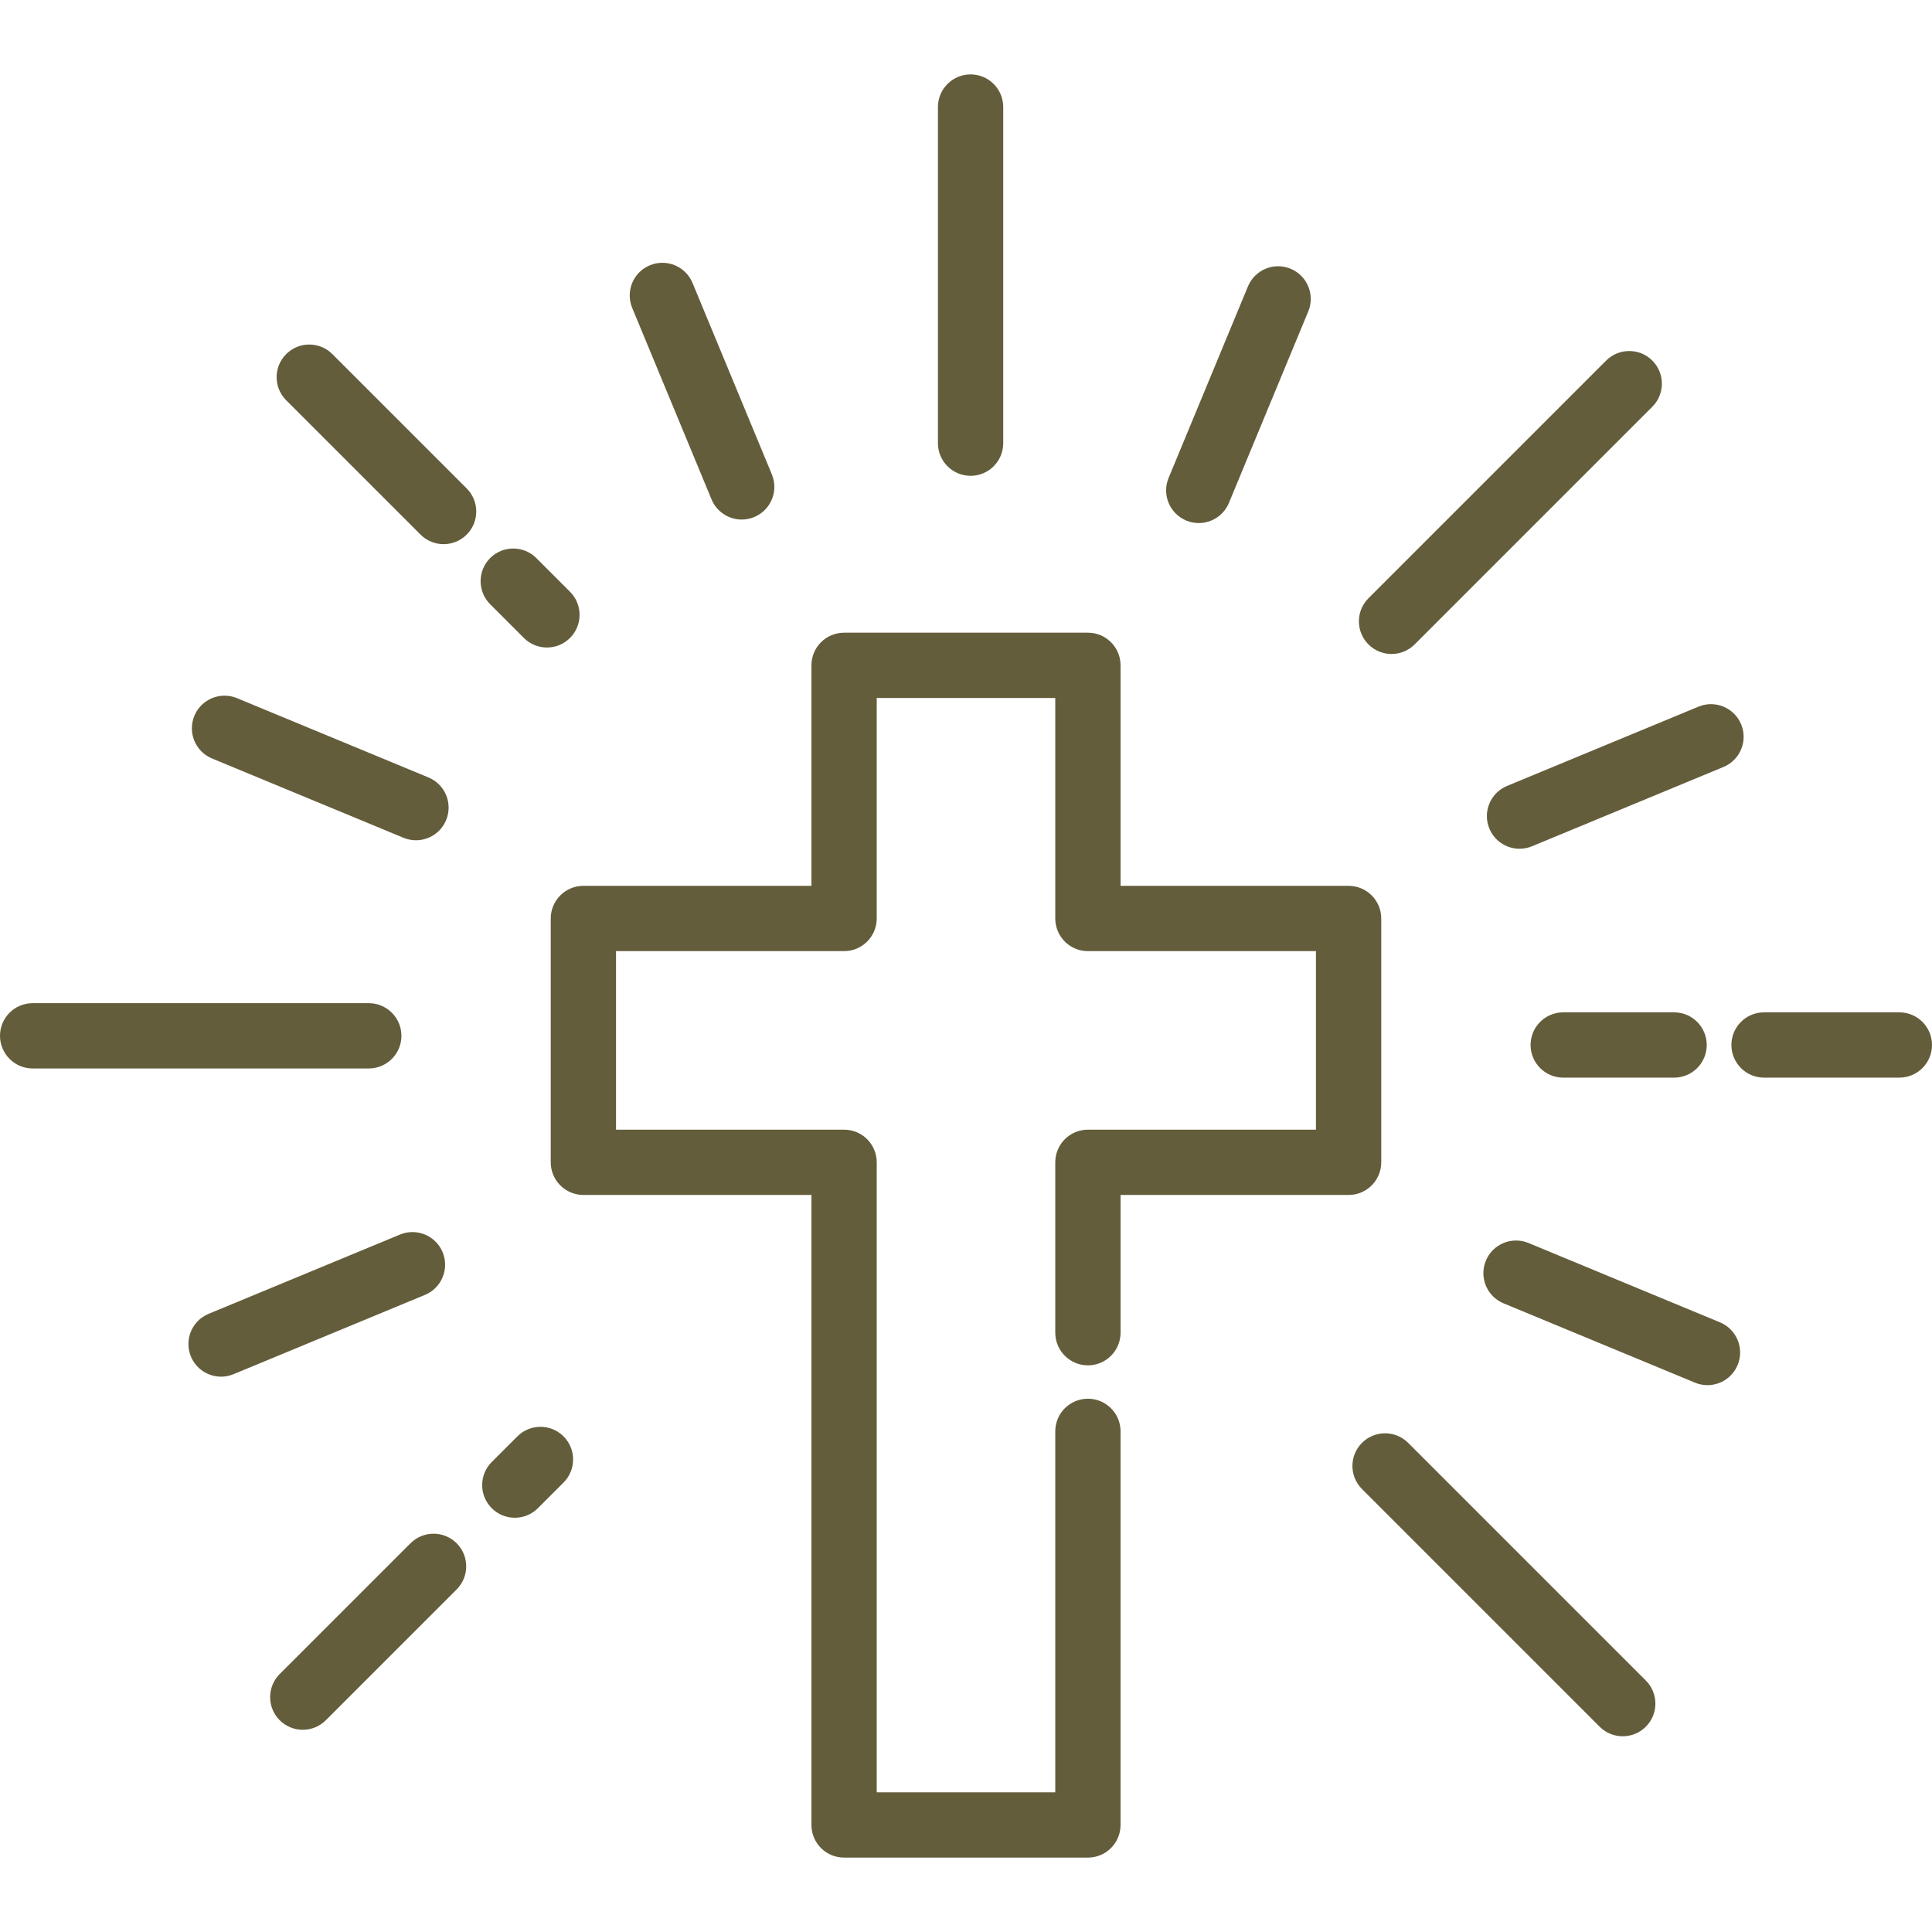 <?xml version="1.0" encoding="iso-8859-1"?>
<!-- Uploaded to: SVG Repo, www.svgrepo.com, Generator: SVG Repo Mixer Tools -->
<svg fill="#645d3b" height="800px" width="800px" version="1.1" id="Layer_1" xmlns="http://www.w3.org/2000/svg" xmlns:xlink="http://www.w3.org/1999/xlink" 
	 viewBox="0 0 512 512" xml:space="preserve">
<g>
	<g>
		<path d="M357.391,234.756H296.96v-58.435c0-4.778-3.872-8.652-8.652-8.652H223.69c-4.778,0-8.652,3.874-8.652,8.652v58.435
			h-60.432c-4.778,0-8.652,3.874-8.652,8.652v64.617c0,4.778,3.874,8.652,8.652,8.652h60.432v166.955
			c0,4.778,3.874,8.652,8.652,8.652h64.618c4.779,0,8.652-3.874,8.652-8.652V379.326c0-4.778-3.872-8.652-8.652-8.652
			s-8.652,3.874-8.652,8.652v95.654h-47.315V308.025c0-4.778-3.874-8.652-8.652-8.652h-60.432V252.06h60.432
			c4.778,0,8.652-3.874,8.652-8.652v-58.435h47.315v58.435c0,4.778,3.872,8.652,8.652,8.652h60.431v47.314h-60.431
			c-4.779,0-8.652,3.874-8.652,8.652v45.153c0,4.778,3.872,8.652,8.652,8.652s8.652-3.874,8.652-8.652v-36.501h60.431
			c4.779,0,8.652-3.874,8.652-8.652v-64.617C366.043,238.63,362.17,234.756,357.391,234.756z"/>
	</g>
</g>
<g>
	<g>
		<path d="M257.215,19.717c-4.778,0-8.652,3.874-8.652,8.652v89.077c0,4.778,3.874,8.652,8.652,8.652
			c4.779,0,8.652-3.874,8.652-8.652V28.369C265.867,23.59,261.995,19.717,257.215,19.717z"/>
	</g>
</g>
<g>
	<g>
		<path d="M503.348,268.28h-35.857c-4.779,0-8.652,3.874-8.652,8.652s3.873,8.652,8.652,8.652h35.857
			c4.779,0,8.652-3.874,8.652-8.652S508.126,268.28,503.348,268.28z"/>
	</g>
</g>
<g>
	<g>
		<path d="M443.651,268.28h-29.38c-4.779,0-8.652,3.874-8.652,8.652s3.873,8.652,8.652,8.652h29.38c4.779,0,8.652-3.874,8.652-8.652
			S448.43,268.28,443.651,268.28z"/>
	</g>
</g>
<g>
	<g>
		<path d="M437.88,95.557c-3.38-3.379-8.857-3.379-12.236,0l-62.987,62.987c-3.379,3.379-3.379,8.856,0,12.235
			c1.689,1.69,3.904,2.534,6.117,2.534c2.214,0,4.429-0.844,6.119-2.534l62.987-62.987
			C441.259,104.413,441.259,98.934,437.88,95.557z"/>
	</g>
</g>
<g>
	<g>
		<path d="M123.676,129.438l-35.6-35.6c-3.378-3.379-8.856-3.379-12.235,0c-3.379,3.379-3.379,8.856,0,12.235l35.6,35.6
			c1.689,1.69,3.904,2.534,6.117,2.534s4.429-0.844,6.117-2.534C127.055,138.294,127.055,132.817,123.676,129.438z"/>
	</g>
</g>
<g>
	<g>
		<path d="M151.062,156.826l-8.93-8.93c-3.379-3.379-8.857-3.379-12.235,0c-3.379,3.379-3.379,8.856,0,12.235l8.93,8.93
			c1.689,1.69,3.904,2.534,6.117,2.534s4.429-0.844,6.117-2.534C154.441,165.682,154.441,160.205,151.062,156.826z"/>
	</g>
</g>
<g>
	<g>
		<path d="M97.729,265.85H8.652c-4.778,0-8.652,3.874-8.652,8.652s3.874,8.652,8.652,8.652h89.077c4.778,0,8.652-3.874,8.652-8.652
			S102.507,265.85,97.729,265.85z"/>
	</g>
</g>
<g>
	<g>
		<path d="M121.016,408.982c-3.378-3.378-8.856-3.379-12.235,0l-34.659,34.659c-3.379,3.379-3.379,8.856,0,12.235
			c1.689,1.69,3.904,2.534,6.117,2.534s4.429-0.844,6.117-2.534l34.659-34.659C124.395,417.838,124.395,412.361,121.016,408.982z"/>
	</g>
</g>
<g>
	<g>
		<path d="M149.343,380.655c-3.377-3.379-8.855-3.379-12.235,0l-6.796,6.795c-3.379,3.379-3.379,8.857,0,12.236
			c1.689,1.69,3.904,2.534,6.117,2.534s4.429-0.844,6.117-2.534l6.796-6.794C152.722,389.512,152.722,384.034,149.343,380.655z"/>
	</g>
</g>
<g>
	<g>
		<path d="M436.162,445.36l-62.988-62.987c-3.38-3.378-8.857-3.379-12.236,0s-3.379,8.856,0,12.235l62.987,62.987
			c1.69,1.69,3.904,2.534,6.118,2.534c2.214,0,4.429-0.844,6.119-2.534C439.541,454.216,439.541,448.738,436.162,445.36z"/>
	</g>
</g>
<g>
	<g>
		<path d="M204.553,125.721l-21.025-50.736c-1.828-4.414-6.891-6.51-11.305-4.681c-4.415,1.83-6.51,6.89-4.681,11.305l21.025,50.736
			c1.381,3.331,4.602,5.342,7.997,5.342c1.104,0,2.226-0.212,3.308-0.661C204.286,135.197,206.381,130.136,204.553,125.721z"/>
	</g>
</g>
<g>
	<g>
		<path d="M461.421,191.95c-1.83-4.415-6.889-6.512-11.305-4.682l-50.735,21.012c-4.414,1.828-6.512,6.889-4.684,11.304
			c1.381,3.333,4.602,5.343,7.998,5.343c1.103,0,2.225-0.212,3.307-0.661l50.735-21.012
			C461.151,201.425,463.249,196.365,461.421,191.95z"/>
	</g>
</g>
<g>
	<g>
		<path d="M342.023,71.221c-4.41-1.827-9.474,0.266-11.304,4.681l-21.025,50.748c-1.828,4.415,0.268,9.477,4.682,11.305
			c1.082,0.449,2.203,0.661,3.307,0.661c3.395,0,6.616-2.011,7.997-5.342l21.025-50.748
			C348.535,78.111,346.439,73.051,342.023,71.221z"/>
	</g>
</g>
<g>
	<g>
		<path d="M113.547,206.033l-50.736-21.013c-4.414-1.827-9.475,0.268-11.304,4.682c-1.828,4.415,0.269,9.475,4.683,11.304
			l50.736,21.013c1.082,0.449,2.203,0.661,3.307,0.661c3.395,0,6.617-2.012,7.997-5.343
			C120.059,212.922,117.963,207.861,113.547,206.033z"/>
	</g>
</g>
<g>
	<g>
		<path d="M117.302,331.854c-1.828-4.415-6.891-6.511-11.305-4.682l-50.723,21.012c-4.415,1.828-6.511,6.89-4.682,11.304
			c1.381,3.332,4.602,5.343,7.997,5.343c1.104,0,2.225-0.212,3.308-0.661l50.723-21.012
			C117.034,341.33,119.13,336.269,117.302,331.854z"/>
	</g>
</g>
<g>
	<g>
		<path d="M455.811,350.434l-50.735-21.025c-4.411-1.827-9.475,0.265-11.305,4.68c-1.83,4.415,0.265,9.475,4.681,11.305
			l50.735,21.025c1.082,0.449,2.204,0.661,3.308,0.661c3.394,0,6.616-2.011,7.997-5.342
			C462.32,357.324,460.226,352.263,455.811,350.434z"/>
	</g>
</g>
</svg>